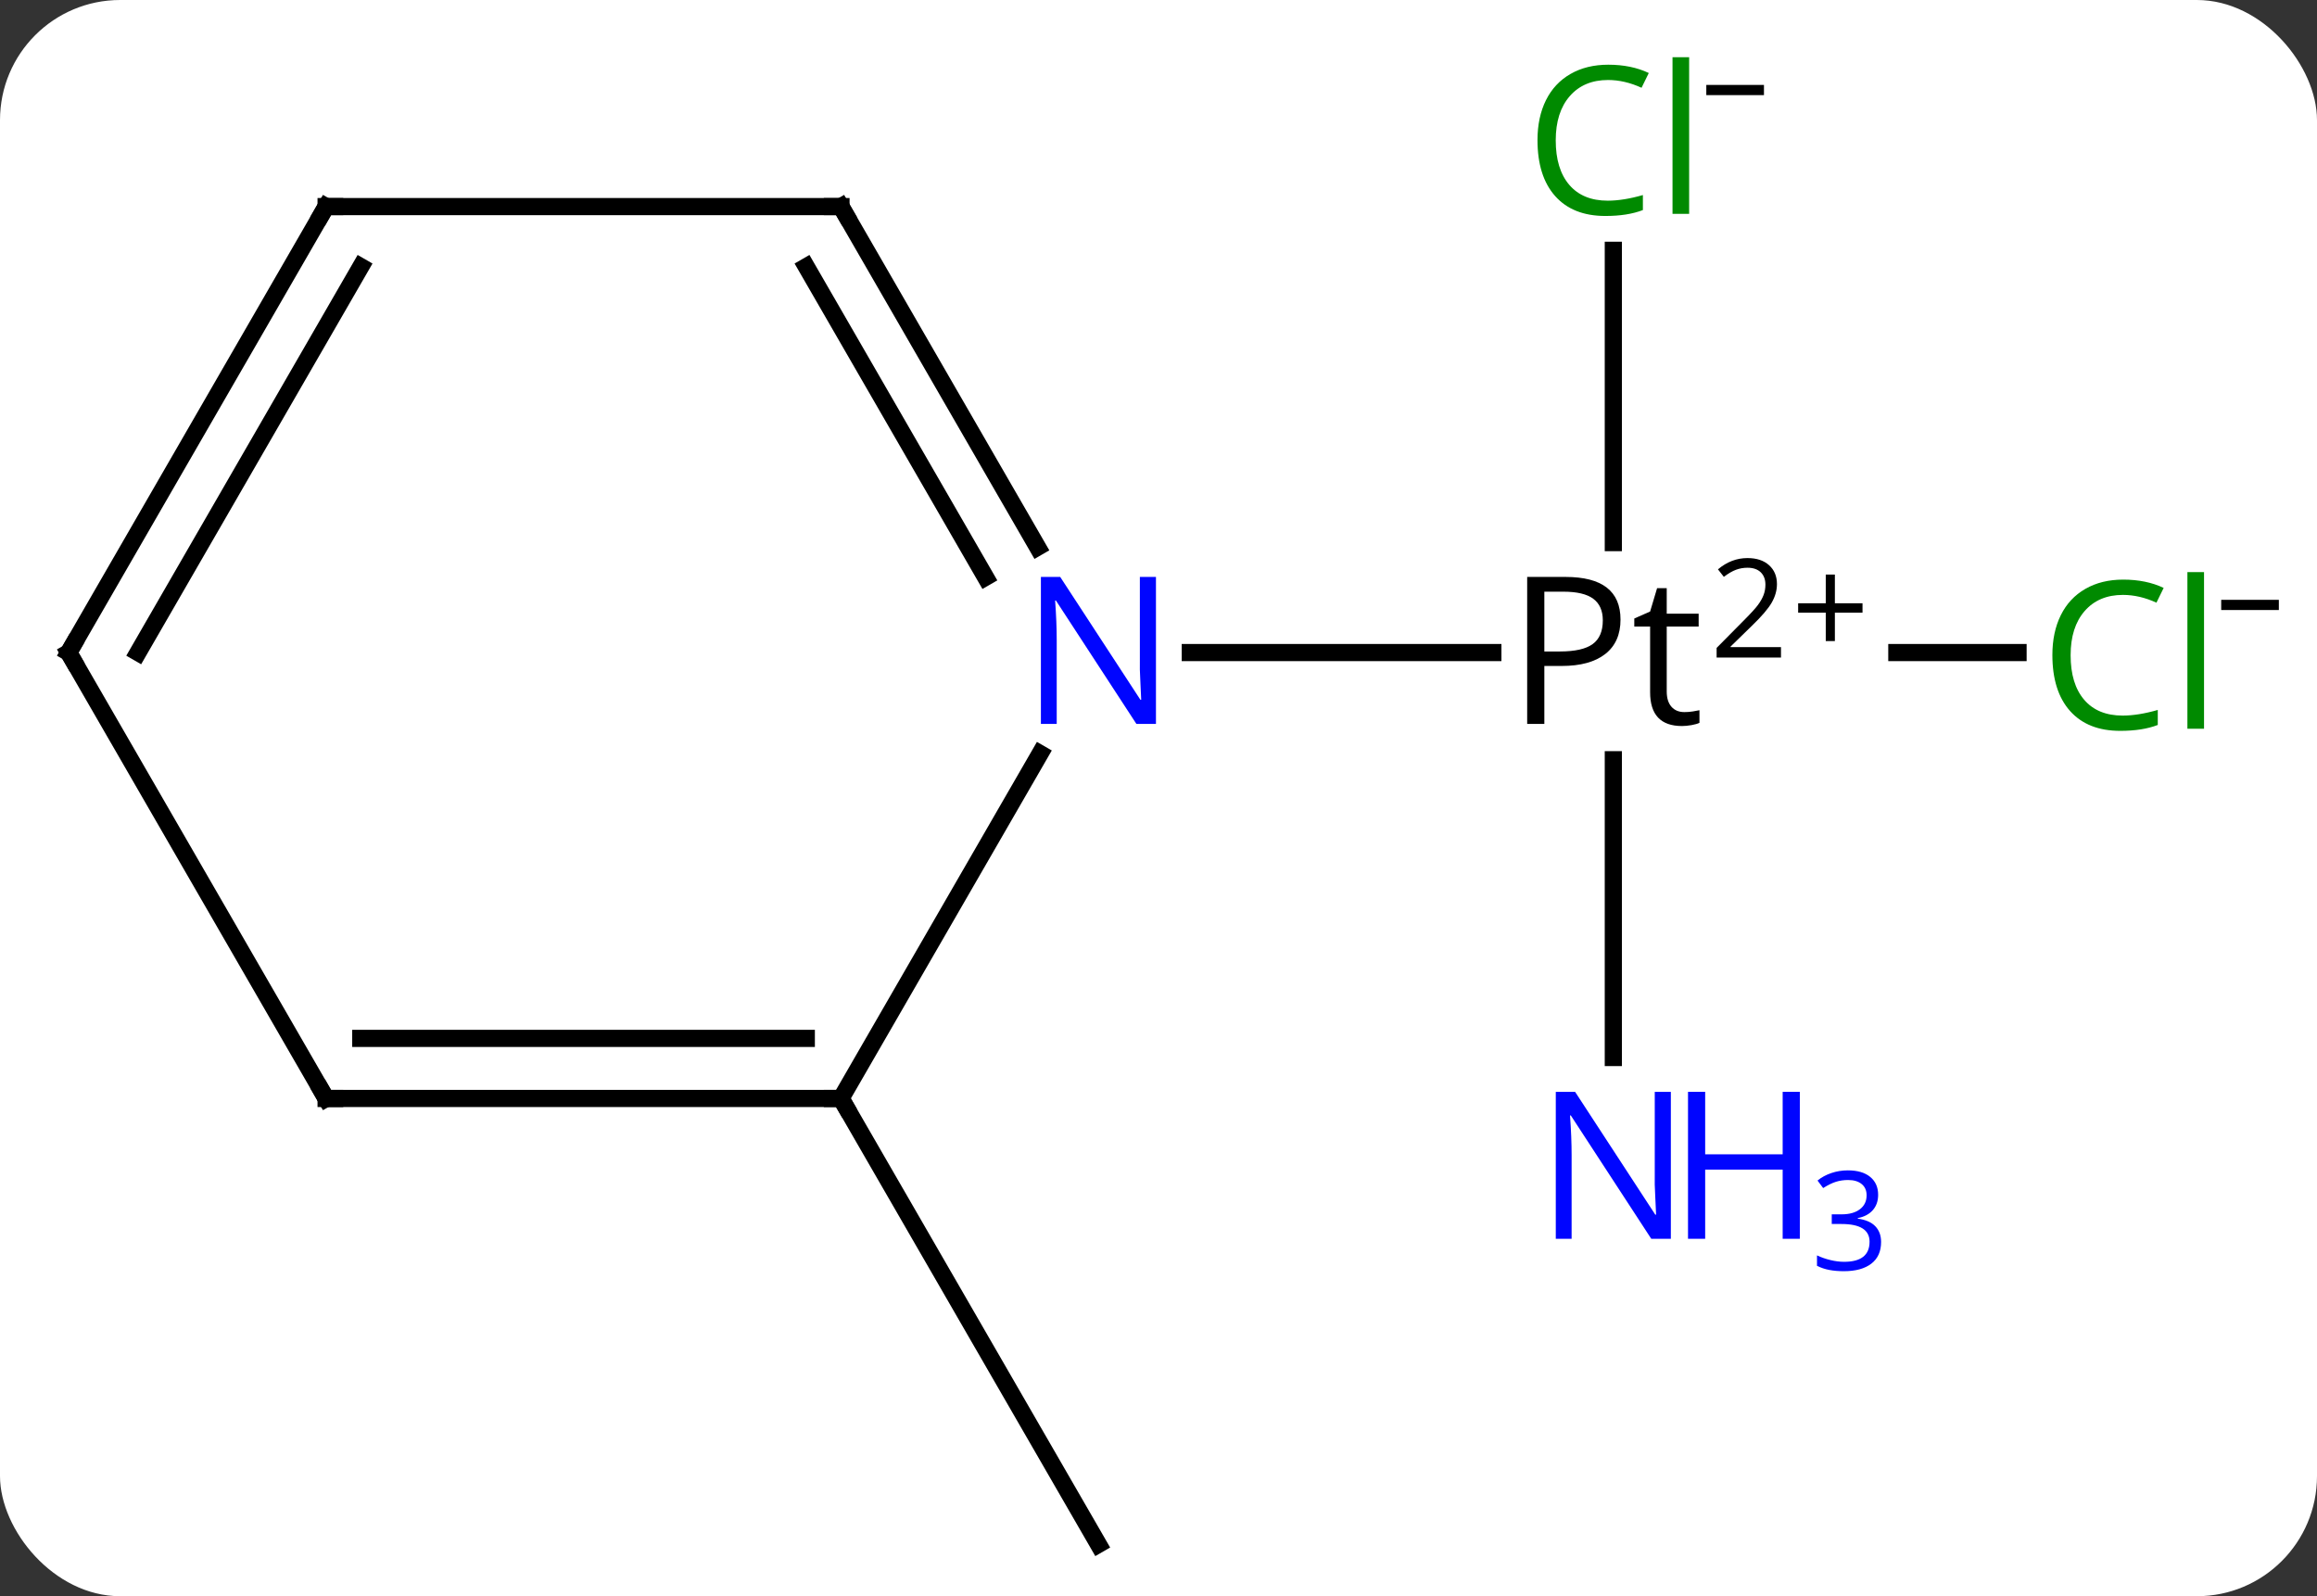 <svg width="135" viewBox="0 0 135 93" style="fill-opacity:1; color-rendering:auto; color-interpolation:auto; text-rendering:auto; stroke:black; stroke-linecap:square; stroke-miterlimit:10; shape-rendering:auto; stroke-opacity:1; fill:black; stroke-dasharray:none; font-weight:normal; stroke-width:1; font-family:'Open Sans'; font-style:normal; stroke-linejoin:miter; font-size:12; stroke-dashoffset:0; image-rendering:auto;" height="93" class="cas-substance-image" xmlns:xlink="http://www.w3.org/1999/xlink" xmlns="http://www.w3.org/2000/svg"><rect x="0" y="0" width="135" height="93" fill="#333333" stroke="none"/><svg class="cas-substance-single-component"><rect y="0" x="0" width="135" stroke="none" ry="7" rx="7" height="93" fill="white" class="cas-substance-group"/><svg y="0" x="0" width="135" viewBox="0 0 135 93" style="fill:black;" height="93" class="cas-substance-single-component-image"><svg><g><g transform="translate(64,49)" style="text-rendering:geometricPrecision; color-rendering:optimizeQuality; color-interpolation:linearRGB; stroke-linecap:butt; image-rendering:optimizeQuality;"><line y2="-10.98" y1="-10.98" x2="53.582" x1="46.519" style="fill:none;"/><line y2="-34.417" y1="-17.386" x2="30" x1="30" style="fill:none;"/><line y2="12.614" y1="-4.736" x2="30" x1="30" style="fill:none;"/><line y2="-10.98" y1="-10.98" x2="5.352" x1="22.981" style="fill:none;"/><line y2="15" y1="40.98" x2="-15" x1="0" style="fill:none;"/><line y2="15" y1="-5.092" x2="-15" x1="-3.4" style="fill:none;"/><line y2="-36.963" y1="-17.118" x2="-15" x1="-3.544" style="fill:none;"/><line y2="-33.463" y1="-15.368" x2="-17.021" x1="-6.575" style="fill:none;"/><line y2="15" y1="15" x2="-45" x1="-15" style="fill:none;"/><line y2="11.5" y1="11.5" x2="-42.979" x1="-17.021" style="fill:none;"/><line y2="-36.963" y1="-36.963" x2="-45" x1="-15" style="fill:none;"/><line y2="-10.98" y1="15" x2="-60" x1="-45" style="fill:none;"/><line y2="-10.98" y1="-36.963" x2="-60" x1="-45" style="fill:none;"/><line y2="-10.98" y1="-33.463" x2="-55.959" x1="-42.979" style="fill:none;"/><path style="stroke-linecap:square; stroke:none;" d="M30.419 -12.902 Q30.419 -11.589 29.528 -10.894 Q28.638 -10.199 26.997 -10.199 L25.981 -10.199 L25.981 -6.824 L24.981 -6.824 L24.981 -15.386 L27.216 -15.386 Q30.419 -15.386 30.419 -12.902 ZM25.981 -11.043 L26.888 -11.043 Q28.2 -11.043 28.794 -11.472 Q29.388 -11.902 29.388 -12.855 Q29.388 -13.699 28.833 -14.113 Q28.278 -14.527 27.091 -14.527 L25.981 -14.527 L25.981 -11.043 ZM34.144 -7.511 Q34.394 -7.511 34.636 -7.55 Q34.878 -7.589 35.019 -7.621 L35.019 -6.886 Q34.862 -6.808 34.558 -6.753 Q34.253 -6.699 34.003 -6.699 Q32.144 -6.699 32.144 -8.668 L32.144 -12.496 L31.222 -12.496 L31.222 -12.964 L32.144 -13.371 L32.55 -14.73 L33.112 -14.73 L33.112 -13.246 L34.972 -13.246 L34.972 -12.496 L33.112 -12.496 L33.112 -8.714 Q33.112 -8.136 33.386 -7.824 Q33.659 -7.511 34.144 -7.511 Z"/><path style="stroke-linecap:square; stroke:none;" d="M39.769 -10.688 L36.019 -10.688 L36.019 -11.25 L37.519 -12.766 Q38.206 -13.453 38.425 -13.75 Q38.644 -14.047 38.753 -14.328 Q38.862 -14.61 38.862 -14.938 Q38.862 -15.391 38.589 -15.657 Q38.315 -15.922 37.815 -15.922 Q37.472 -15.922 37.151 -15.805 Q36.831 -15.688 36.44 -15.391 L36.097 -15.828 Q36.878 -16.485 37.815 -16.485 Q38.612 -16.485 39.073 -16.071 Q39.534 -15.657 39.534 -14.969 Q39.534 -14.422 39.23 -13.891 Q38.925 -13.36 38.081 -12.547 L36.831 -11.328 L36.831 -11.297 L39.769 -11.297 L39.769 -10.688 Z"/><path style="stroke-linecap:square; stroke:none;" d="M42.909 -13.852 L44.519 -13.852 L44.519 -13.305 L42.909 -13.305 L42.909 -11.649 L42.378 -11.649 L42.378 -13.305 L40.769 -13.305 L40.769 -13.852 L42.378 -13.852 L42.378 -15.524 L42.909 -15.524 L42.909 -13.852 Z"/></g><g transform="translate(64,49)" style="fill:rgb(0,138,0); text-rendering:geometricPrecision; color-rendering:optimizeQuality; image-rendering:optimizeQuality; font-family:'Open Sans'; stroke:rgb(0,138,0); color-interpolation:linearRGB;"><path style="stroke:none;" d="M59.691 -14.339 Q58.285 -14.339 57.465 -13.402 Q56.645 -12.464 56.645 -10.824 Q56.645 -9.152 57.434 -8.23 Q58.223 -7.308 59.676 -7.308 Q60.582 -7.308 61.723 -7.636 L61.723 -6.761 Q60.832 -6.418 59.535 -6.418 Q57.645 -6.418 56.613 -7.574 Q55.582 -8.73 55.582 -10.839 Q55.582 -12.168 56.074 -13.16 Q56.566 -14.152 57.504 -14.691 Q58.441 -15.23 59.707 -15.23 Q61.051 -15.23 62.066 -14.746 L61.645 -13.886 Q60.66 -14.339 59.691 -14.339 ZM64.418 -6.543 L63.449 -6.543 L63.449 -15.668 L64.418 -15.668 L64.418 -6.543 Z"/><path style="fill:black; stroke:none;" d="M65.418 -13.458 L65.418 -14.052 L68.777 -14.052 L68.777 -13.458 L65.418 -13.458 Z"/><path style="stroke:none;" d="M29.691 -44.339 Q28.285 -44.339 27.465 -43.402 Q26.645 -42.464 26.645 -40.824 Q26.645 -39.152 27.434 -38.23 Q28.223 -37.308 29.676 -37.308 Q30.582 -37.308 31.723 -37.636 L31.723 -36.761 Q30.832 -36.417 29.535 -36.417 Q27.645 -36.417 26.613 -37.574 Q25.582 -38.73 25.582 -40.839 Q25.582 -42.167 26.074 -43.16 Q26.566 -44.152 27.504 -44.691 Q28.441 -45.23 29.707 -45.23 Q31.051 -45.23 32.066 -44.746 L31.645 -43.886 Q30.66 -44.339 29.691 -44.339 ZM34.418 -36.542 L33.449 -36.542 L33.449 -45.667 L34.418 -45.667 L34.418 -36.542 Z"/><path style="fill:black; stroke:none;" d="M35.418 -43.458 L35.418 -44.052 L38.777 -44.052 L38.777 -43.458 L35.418 -43.458 Z"/><path style="fill:rgb(0,5,255); stroke:none;" d="M33.352 23.176 L32.211 23.176 L27.523 15.989 L27.477 15.989 Q27.57 17.254 27.57 18.301 L27.57 23.176 L26.648 23.176 L26.648 14.614 L27.773 14.614 L32.445 21.77 L32.492 21.77 Q32.492 21.614 32.445 20.754 Q32.398 19.895 32.414 19.52 L32.414 14.614 L33.352 14.614 L33.352 23.176 Z"/><path style="fill:rgb(0,5,255); stroke:none;" d="M40.867 23.176 L39.867 23.176 L39.867 19.145 L35.352 19.145 L35.352 23.176 L34.352 23.176 L34.352 14.614 L35.352 14.614 L35.352 18.254 L39.867 18.254 L39.867 14.614 L40.867 14.614 L40.867 23.176 Z"/><path style="fill:rgb(0,5,255); stroke:none;" d="M45.43 20.611 Q45.43 21.157 45.117 21.509 Q44.805 21.861 44.242 21.97 L44.242 22.001 Q44.93 22.095 45.266 22.447 Q45.602 22.798 45.602 23.361 Q45.602 24.189 45.031 24.626 Q44.461 25.064 43.43 25.064 Q42.977 25.064 42.594 24.993 Q42.211 24.923 41.867 24.751 L41.867 24.142 Q42.227 24.314 42.648 24.415 Q43.07 24.517 43.445 24.517 Q44.93 24.517 44.93 23.345 Q44.93 22.314 43.289 22.314 L42.727 22.314 L42.727 21.751 L43.305 21.751 Q43.977 21.751 44.367 21.454 Q44.758 21.157 44.758 20.642 Q44.758 20.22 44.469 19.986 Q44.18 19.751 43.68 19.751 Q43.305 19.751 42.977 19.853 Q42.648 19.954 42.227 20.22 L41.898 19.782 Q42.242 19.501 42.703 19.345 Q43.164 19.189 43.664 19.189 Q44.508 19.189 44.969 19.572 Q45.43 19.954 45.43 20.611 Z"/><path style="fill:rgb(0,5,255); stroke:none;" d="M3.352 -6.824 L2.211 -6.824 L-2.477 -14.011 L-2.523 -14.011 Q-2.43 -12.746 -2.43 -11.699 L-2.43 -6.824 L-3.352 -6.824 L-3.352 -15.386 L-2.227 -15.386 L2.445 -8.23 L2.492 -8.23 Q2.492 -8.386 2.445 -9.246 Q2.398 -10.105 2.414 -10.48 L2.414 -15.386 L3.352 -15.386 L3.352 -6.824 Z"/></g><g transform="translate(64,49)" style="stroke-linecap:butt; text-rendering:geometricPrecision; color-rendering:optimizeQuality; image-rendering:optimizeQuality; font-family:'Open Sans'; color-interpolation:linearRGB; stroke-miterlimit:5;"><path style="fill:none;" d="M-15.5 15 L-15 15 L-14.75 15.433"/><path style="fill:none;" d="M-14.75 -36.53 L-15 -36.963 L-15.5 -36.963"/><path style="fill:none;" d="M-44.5 15 L-45 15 L-45.25 14.567"/><path style="fill:none;" d="M-44.5 -36.963 L-45 -36.963 L-45.25 -36.53"/><path style="fill:none;" d="M-59.75 -10.547 L-60 -10.98 L-59.75 -11.413"/></g></g></svg></svg></svg></svg>